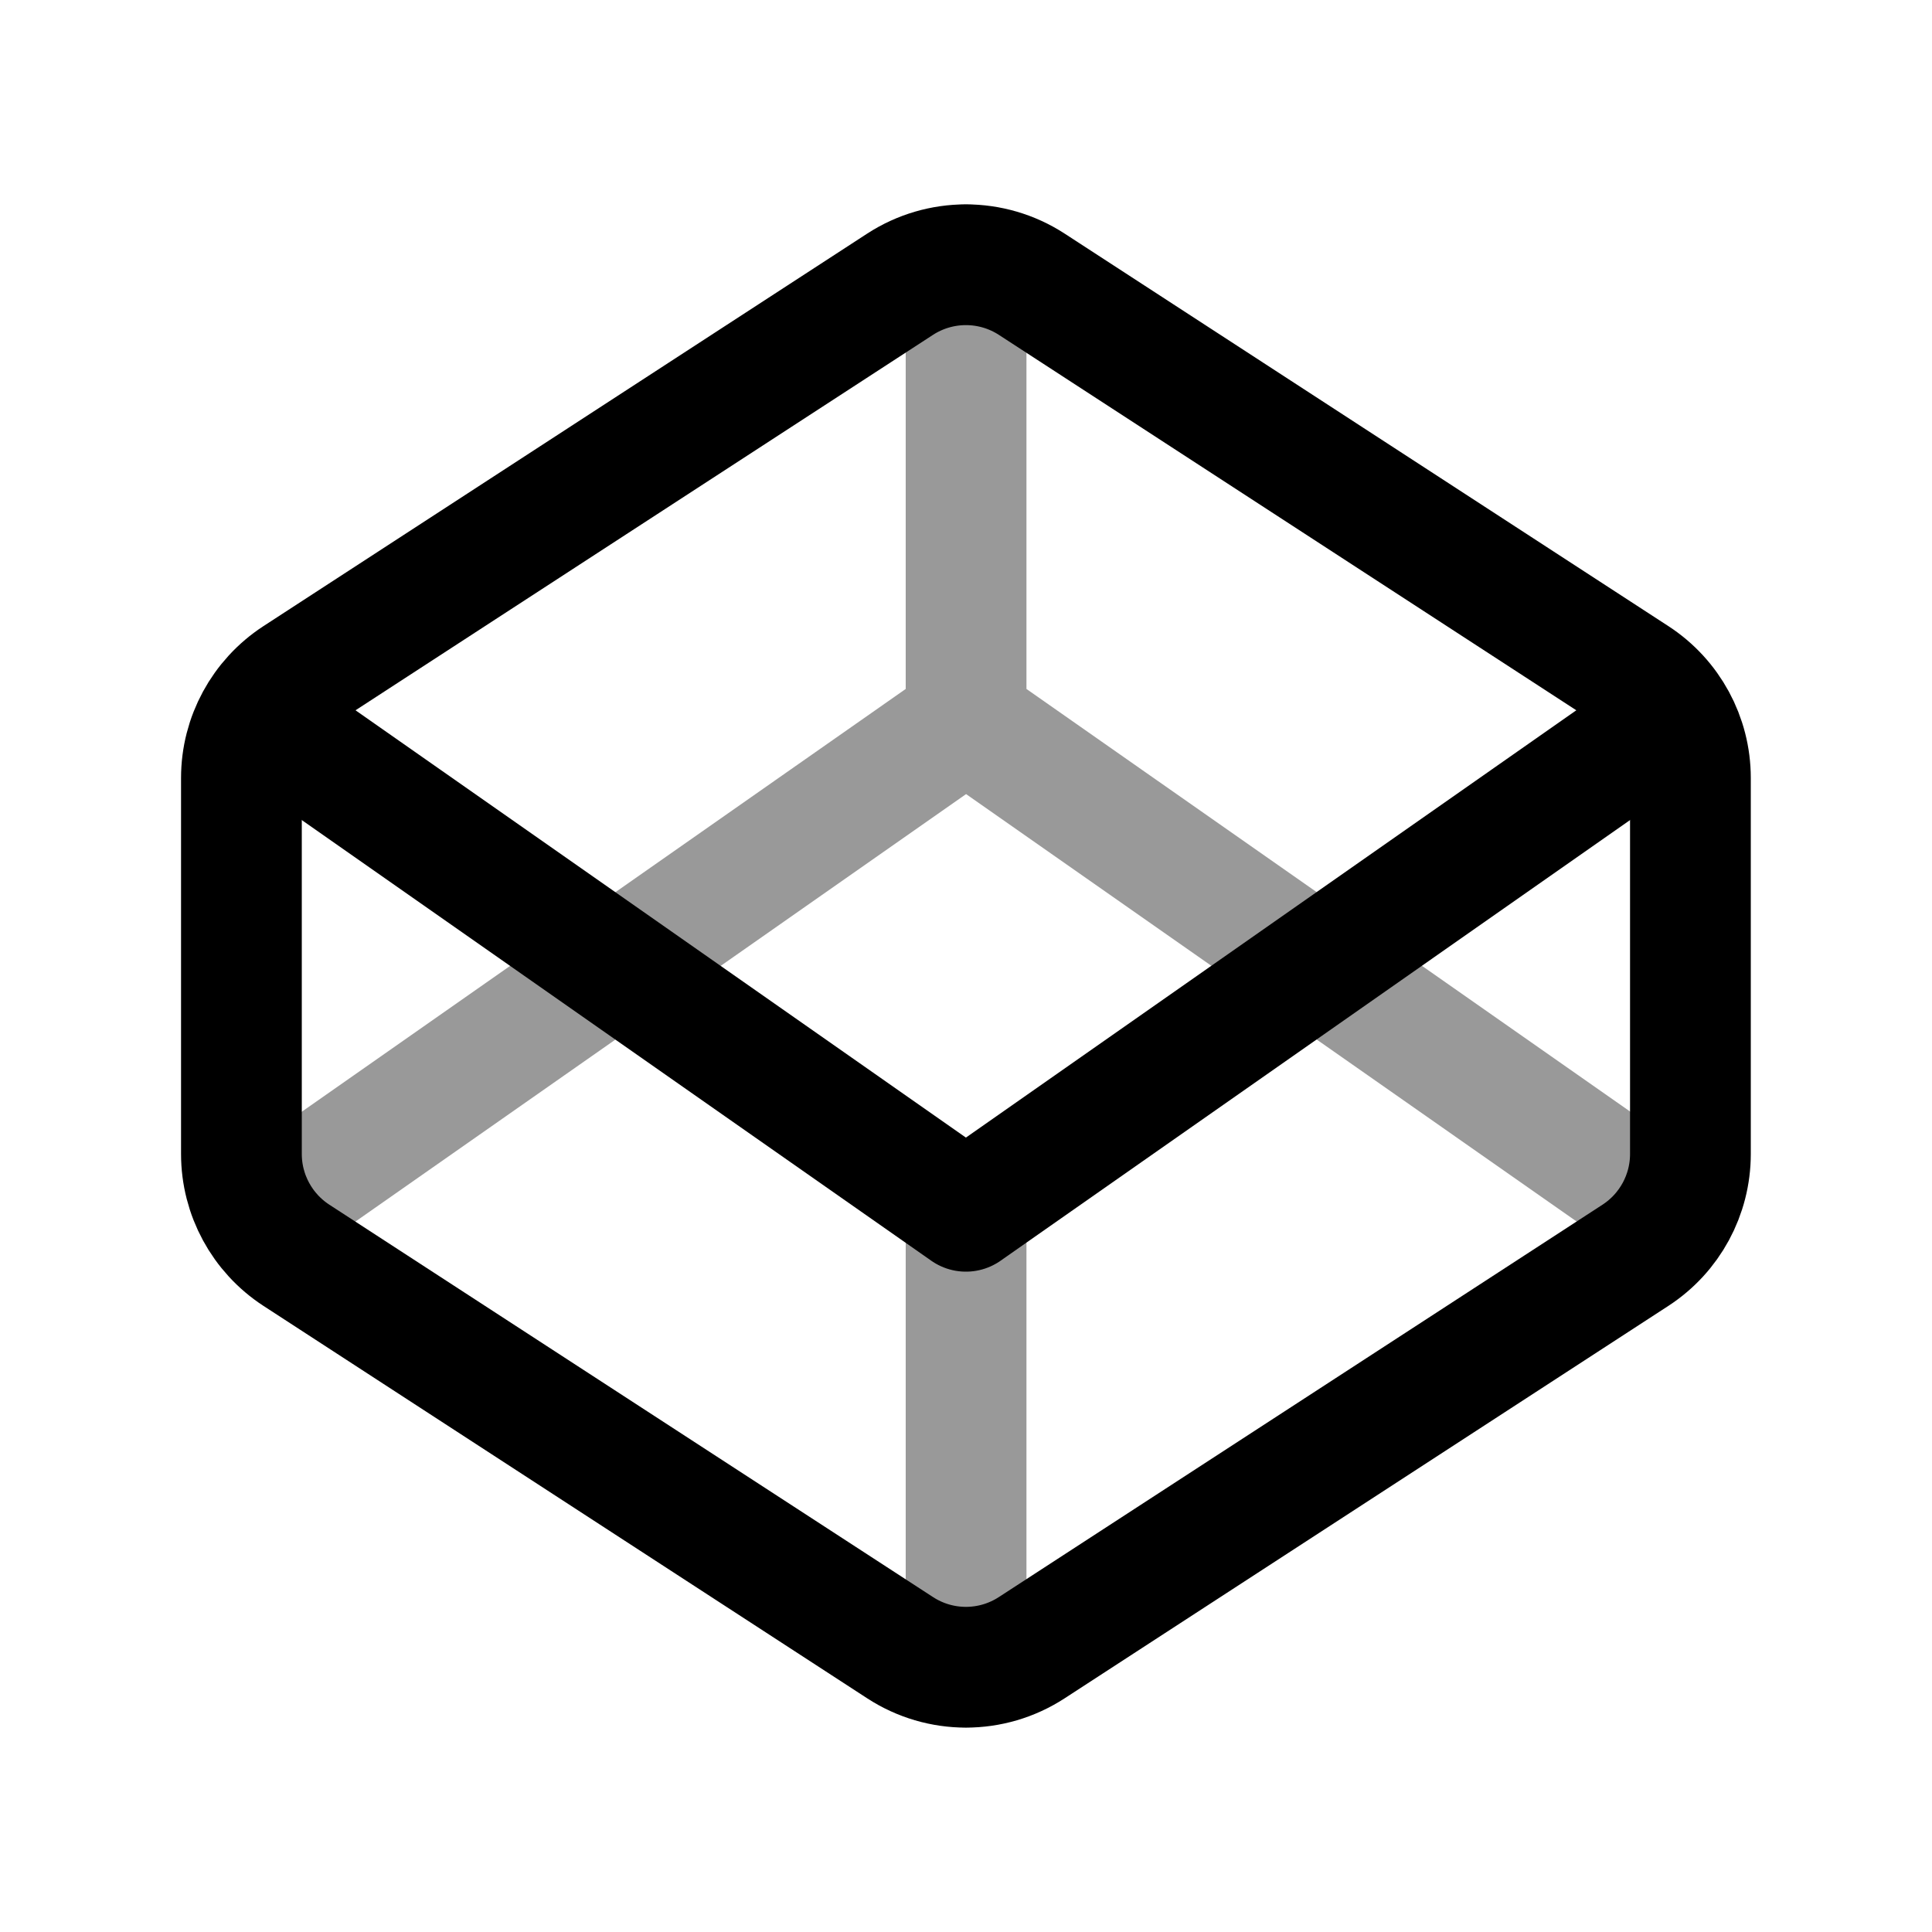 <svg width="24" height="24" viewBox="0 0 24 24" fill="none" xmlns="http://www.w3.org/2000/svg">
<path fill-rule="evenodd" clip-rule="evenodd" d="M11.181 3.531C11.679 3.208 12.319 3.208 12.817 3.531L20.317 8.407C20.742 8.684 20.999 9.157 20.999 9.664V14.335C20.999 14.843 20.742 15.316 20.317 15.593L12.817 20.468C12.319 20.792 11.679 20.792 11.181 20.468L3.681 15.593C3.256 15.316 2.999 14.843 2.999 14.335V9.664C2.999 9.157 3.256 8.684 3.681 8.407L11.181 3.531Z" stroke="black" stroke-width="1.5" stroke-linecap="round" stroke-linejoin="round"/>
<path opacity="0.4" d="M12.001 20.709V15.047" stroke="black" stroke-width="1.5" stroke-linecap="round" stroke-linejoin="round"/>
<path d="M20.71 8.949L11.999 15.047L3.288 8.949" stroke="black" stroke-width="1.5" stroke-linecap="round" stroke-linejoin="round"/>
<path opacity="0.4" d="M3.29 15.047L12.001 8.949L20.712 15.047M12.001 3.289V8.952" stroke="black" stroke-width="1.5" stroke-linecap="round" stroke-linejoin="round"/>
</svg>